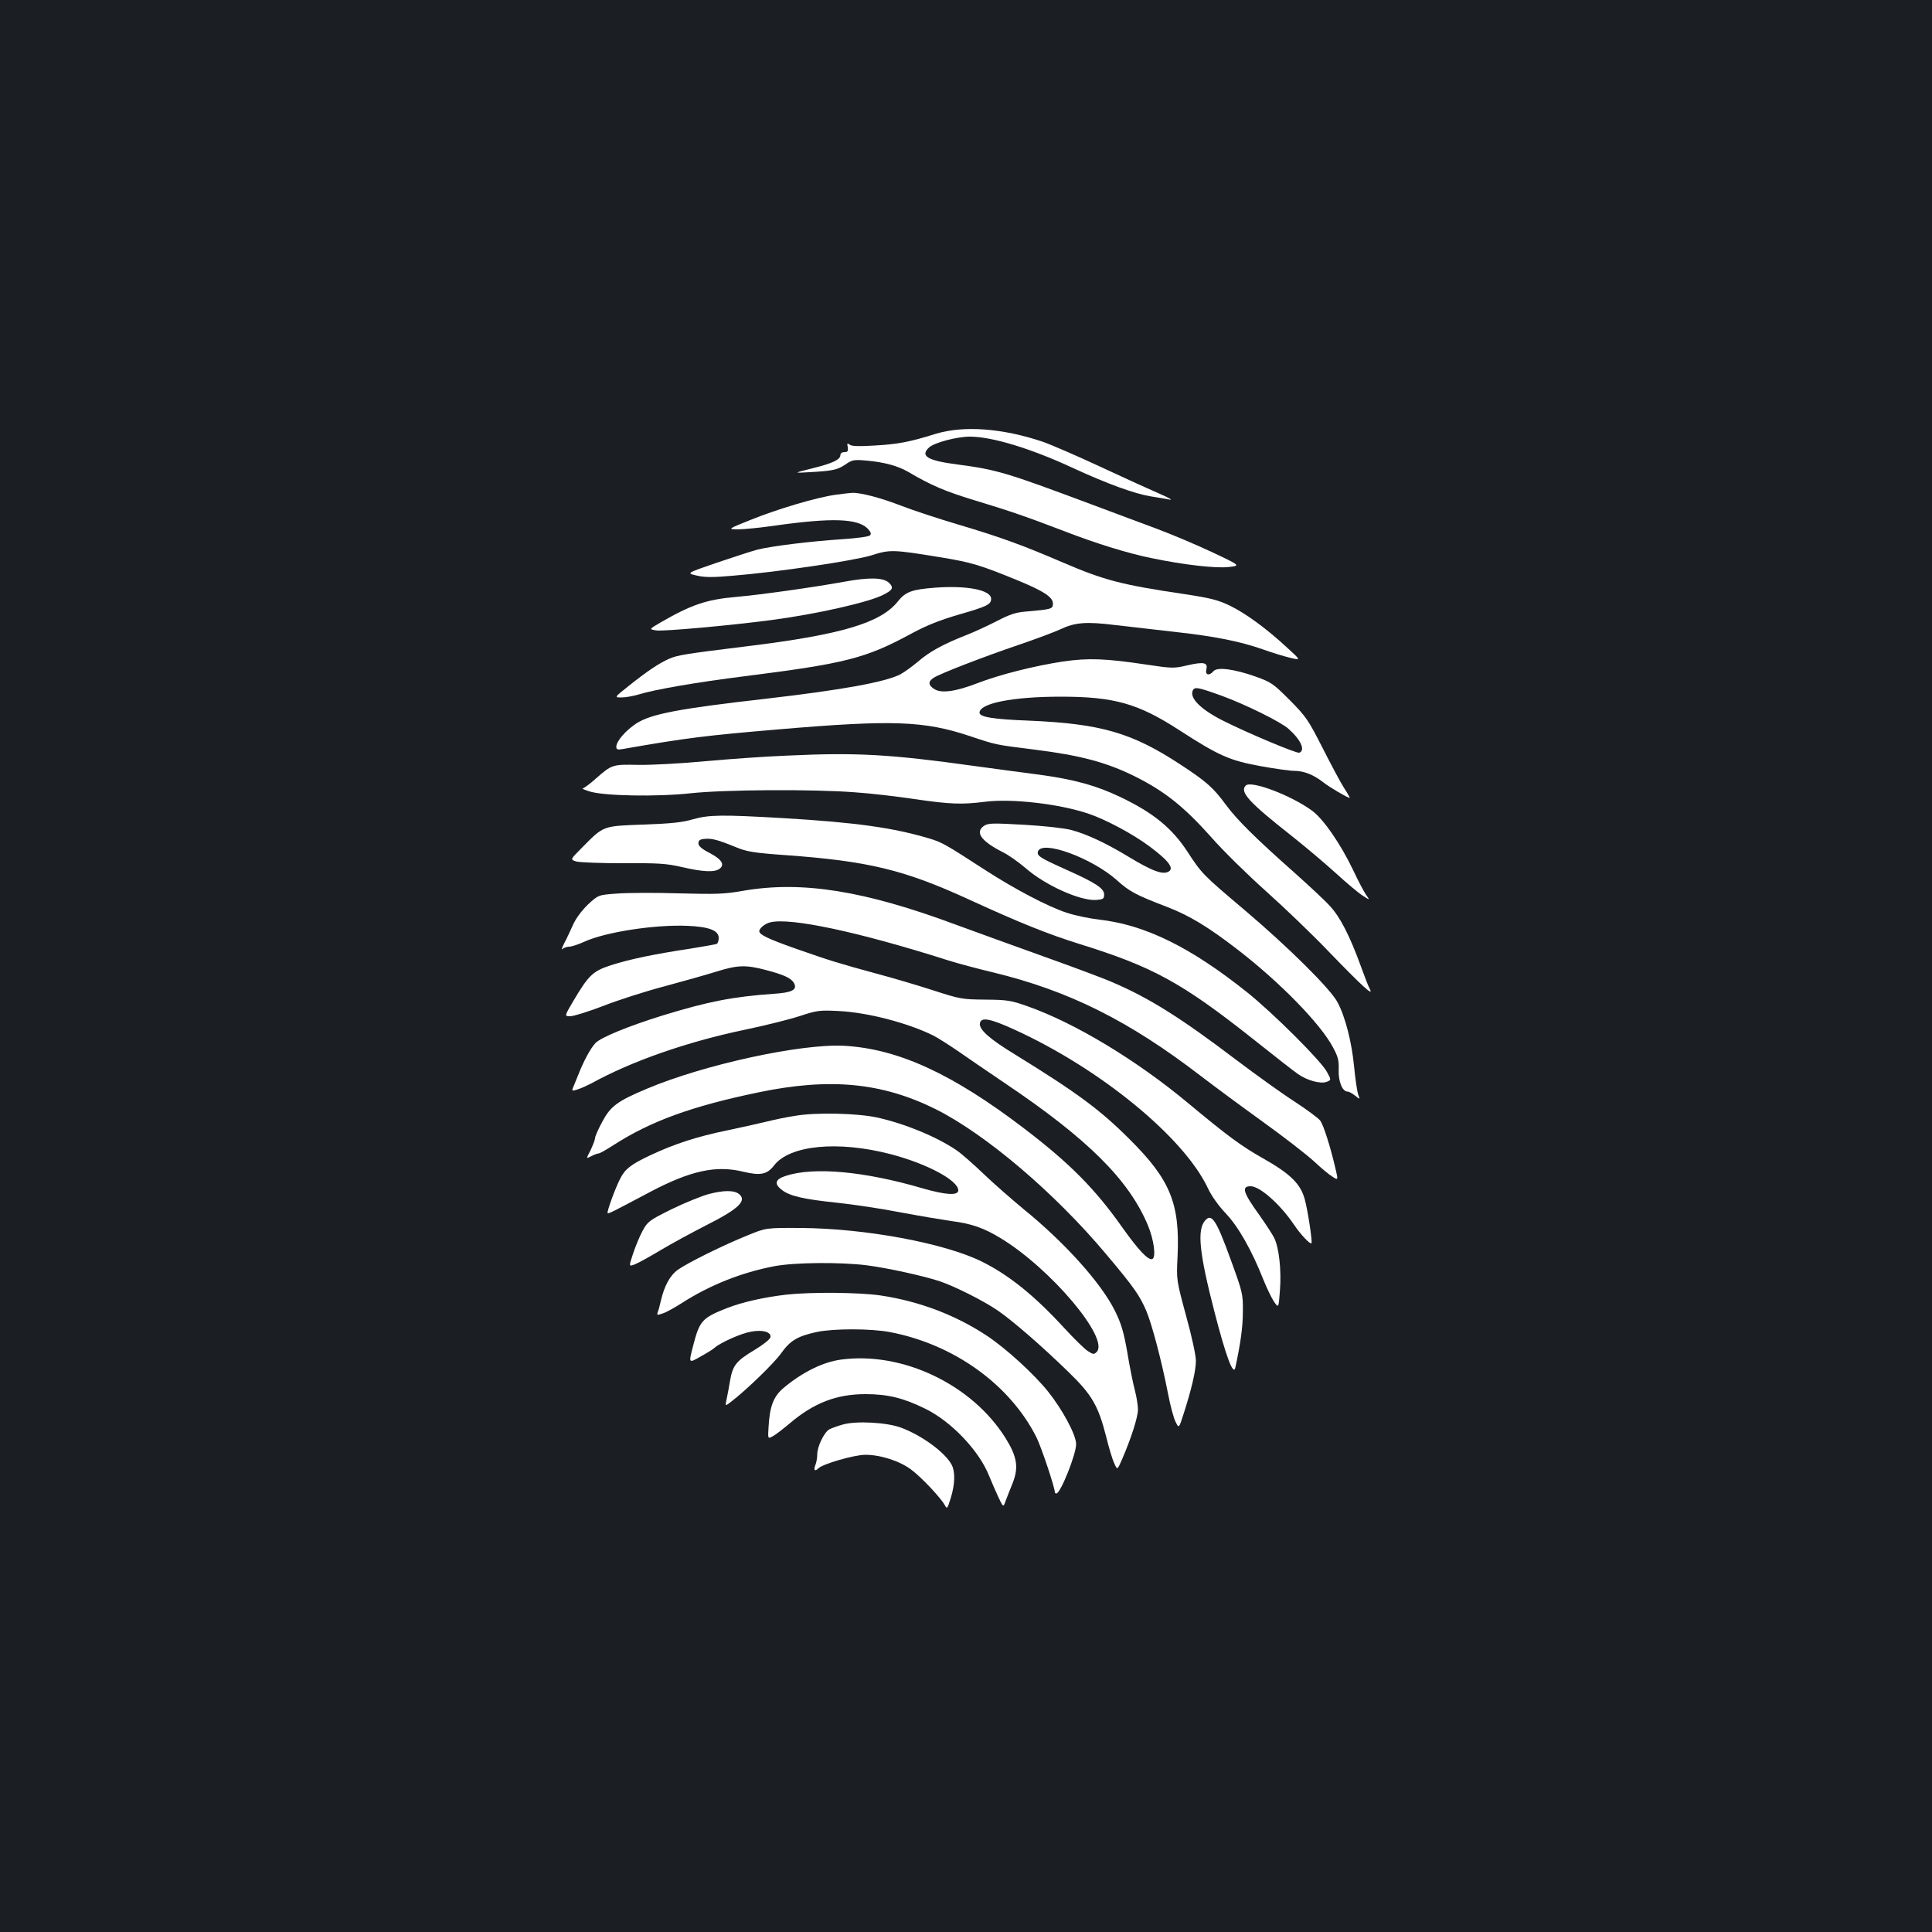 <?xml version="1.0" standalone="no"?>
<!DOCTYPE svg PUBLIC "-//W3C//DTD SVG 20010904//EN"
 "http://www.w3.org/TR/2001/REC-SVG-20010904/DTD/svg10.dtd">
<svg version="1.0" xmlns="http://www.w3.org/2000/svg"
 width="1000pt" height="1000pt" viewBox="0 0 1000 1000"
 preserveAspectRatio="xMidYMid meet">
<rect width="100%" height="100%" fill="#1b1f23"/>
<g transform="translate(0,1000) scale(0.1,-0.1)"
fill="#ffffff" stroke="none">
<path d="M4845 7755 c-141 -44 -198 -54 -317 -61 -83 -5 -121 -4 -131 5 -12 9
-13 7 -9 -14 3 -20 0 -25 -17 -25 -12 0 -21 -6 -21 -15 0 -24 -40 -43 -145
-69 -100 -25 -100 -25 -15 -20 123 7 144 12 186 40 35 24 44 26 109 20 92 -8
164 -28 217 -59 115 -68 189 -100 344 -147 188 -57 268 -85 459 -158 170 -66
337 -117 456 -141 169 -35 330 -53 397 -46 64 7 64 7 -80 75 -78 37 -210 93
-293 124 -82 30 -235 88 -340 127 -436 163 -485 178 -690 205 -155 20 -195 44
-145 89 27 24 143 55 210 55 114 0 316 -61 535 -163 176 -81 316 -132 400
-146 39 -6 84 -14 100 -17 17 -3 -6 10 -50 29 -44 19 -181 81 -305 139 -124
58 -261 117 -304 132 -209 70 -407 84 -551 41z"/>
<path d="M4324 7439 c-99 -14 -300 -74 -434 -128 -125 -50 -125 -50 -70 -51
31 0 118 9 195 20 291 41 423 36 475 -15 18 -19 21 -28 13 -36 -7 -7 -70 -15
-144 -20 -168 -11 -368 -36 -439 -54 -30 -8 -125 -39 -211 -68 -157 -54 -157
-54 -103 -66 41 -10 85 -10 186 -1 233 19 631 78 720 106 94 30 109 30 359
-11 158 -26 204 -40 399 -120 135 -56 180 -86 180 -120 0 -27 -9 -29 -135 -40
-56 -4 -87 -14 -156 -50 -47 -24 -120 -58 -162 -74 -119 -47 -187 -85 -246
-136 -30 -25 -71 -55 -92 -66 -80 -40 -301 -80 -689 -125 -457 -52 -600 -79
-677 -129 -56 -37 -103 -92 -103 -120 0 -14 6 -17 33 -12 331 58 432 70 809
102 588 50 751 44 988 -35 141 -47 129 -44 335 -70 239 -30 373 -66 520 -139
154 -77 253 -156 395 -315 61 -70 189 -195 284 -280 94 -84 240 -224 324 -312
168 -174 233 -234 213 -195 -7 12 -28 66 -47 119 -57 157 -108 257 -161 313
-26 29 -109 106 -183 172 -202 179 -298 274 -356 353 -64 87 -100 119 -233
206 -251 165 -411 212 -785 228 -187 7 -256 19 -256 41 0 49 172 83 420 83
277 0 400 -35 612 -172 207 -134 262 -158 420 -187 76 -14 156 -25 178 -25 49
0 99 -20 149 -59 31 -25 127 -81 137 -81 2 0 -11 24 -30 53 -18 28 -68 122
-111 207 -74 145 -85 161 -169 246 -86 86 -96 93 -177 122 -110 39 -199 51
-218 28 -22 -26 -44 -20 -37 9 9 36 -13 41 -99 21 -69 -16 -77 -16 -211 4
-212 32 -302 35 -432 16 -146 -22 -330 -68 -445 -113 -112 -43 -186 -53 -222
-29 -31 20 -32 39 -2 58 32 21 256 108 442 171 88 30 184 66 214 80 75 36 135
40 281 22 69 -8 206 -24 305 -35 212 -23 345 -50 464 -92 47 -17 110 -36 140
-43 55 -13 55 -13 -15 51 -105 98 -216 179 -296 218 -62 30 -99 40 -238 61
-325 48 -415 72 -625 162 -214 92 -324 132 -542 197 -105 31 -238 75 -295 97
-105 41 -213 70 -258 68 -14 -1 -52 -5 -86 -10z m1999 -1040 c123 -45 308
-136 347 -172 63 -56 88 -111 55 -123 -13 -5 -266 101 -395 166 -113 57 -172
115 -157 154 9 23 25 20 150 -25z"/>
<path d="M4370 6989 c-154 -28 -428 -67 -563 -79 -151 -13 -231 -41 -390 -133
-58 -34 -58 -34 -20 -40 35 -6 397 27 598 54 229 30 503 92 576 130 50 25 56
37 31 62 -29 28 -102 30 -232 6z"/>
<path d="M4838 6958 c-117 -9 -151 -21 -190 -70 -88 -112 -292 -173 -781 -233
-326 -40 -360 -46 -404 -65 -52 -23 -115 -65 -211 -142 -73 -58 -73 -58 -35
-58 21 0 60 7 87 15 87 27 305 64 551 95 522 66 626 92 865 222 76 41 144 68
243 97 146 42 167 52 167 82 0 45 -126 70 -292 57z"/>
<path d="M4075 6089 c-110 -4 -301 -18 -425 -29 -124 -12 -279 -20 -345 -19
-135 3 -138 2 -221 -71 -31 -28 -62 -50 -68 -51 -6 0 9 -7 34 -15 74 -24 349
-29 524 -10 174 19 634 22 851 5 77 -5 216 -21 308 -35 187 -27 244 -29 365
-14 138 18 387 -11 537 -62 91 -31 229 -105 315 -169 105 -78 134 -120 90
-134 -31 -10 -85 12 -193 77 -118 72 -222 121 -302 142 -33 9 -141 21 -243 27
-163 9 -186 9 -208 -5 -49 -33 -17 -79 95 -136 31 -15 84 -53 119 -83 103 -90
286 -172 368 -165 34 3 39 6 39 28 0 32 -45 61 -197 129 -138 62 -153 72 -145
95 23 59 278 -35 407 -149 66 -60 99 -77 260 -139 117 -45 213 -103 371 -225
219 -170 424 -381 488 -501 27 -50 32 -69 30 -118 -2 -60 19 -112 46 -112 7 0
24 -9 39 -21 26 -21 26 -21 16 6 -5 14 -15 78 -21 142 -12 128 -46 262 -87
337 -38 70 -253 283 -477 473 -220 186 -224 190 -299 305 -80 122 -176 201
-348 283 -123 59 -240 91 -417 115 -80 10 -231 31 -336 45 -438 61 -610 71
-970 54z"/>
<path d="M6448 5934 c-33 -33 17 -87 238 -261 71 -56 175 -144 231 -195 56
-51 118 -103 138 -115 36 -23 36 -23 16 5 -11 16 -41 72 -66 126 -66 138 -155
267 -214 310 -107 79 -316 158 -343 130z"/>
<path d="M3585 5759 c-53 -16 -115 -22 -256 -27 -212 -8 -203 -4 -321 -124
-57 -57 -57 -57 -25 -67 18 -5 126 -9 242 -9 183 1 222 -1 305 -20 108 -25
168 -28 194 -9 29 21 12 49 -51 82 -41 21 -58 36 -58 50 0 15 8 21 32 23 37 4
72 -6 162 -43 56 -23 89 -29 255 -41 432 -31 617 -76 956 -232 262 -120 402
-176 564 -227 384 -119 534 -201 912 -501 104 -83 204 -161 222 -173 48 -34
117 -52 148 -41 25 10 25 10 2 52 -31 58 -277 303 -413 412 -292 233 -527 349
-765 376 -52 6 -128 22 -170 36 -99 33 -266 121 -418 219 -210 136 -225 145
-295 166 -186 55 -378 82 -747 104 -327 19 -389 18 -475 -6z"/>
<path d="M3845 5389 c-96 -17 -139 -18 -331 -13 -121 4 -264 3 -319 -1 -98 -7
-98 -7 -152 -57 -32 -31 -63 -72 -78 -107 -14 -31 -34 -74 -46 -96 -11 -22
-14 -34 -8 -27 7 6 23 12 35 12 12 0 46 11 77 25 110 51 367 90 535 83 113 -5
162 -24 162 -63 0 -13 -4 -26 -9 -30 -5 -3 -69 -14 -143 -26 -185 -28 -309
-54 -406 -85 -94 -31 -115 -51 -195 -186 -46 -78 -46 -78 -15 -78 17 0 94 24
172 54 77 30 220 76 316 101 96 26 217 60 268 76 109 34 152 36 257 8 92 -24
131 -42 145 -68 18 -34 -10 -49 -107 -55 -209 -15 -335 -39 -573 -112 -177
-55 -321 -114 -348 -143 -26 -28 -61 -92 -90 -167 -11 -27 -23 -57 -27 -66 -6
-15 -3 -16 27 -6 18 6 49 20 68 30 208 115 495 215 790 277 107 22 238 55 290
72 88 29 102 31 200 26 150 -7 361 -62 493 -128 23 -12 78 -47 122 -77 44 -31
157 -108 250 -171 425 -286 638 -498 736 -732 32 -76 44 -168 23 -176 -21 -7
-71 46 -153 161 -142 202 -274 335 -510 515 -371 283 -651 412 -931 428 -223
12 -725 -97 -1021 -222 -153 -64 -189 -91 -231 -170 -21 -38 -38 -77 -38 -86
0 -8 -11 -36 -23 -62 -24 -46 -24 -46 4 -31 15 8 33 14 38 14 6 0 41 20 78 44
192 123 402 200 749 272 370 77 640 51 919 -88 258 -130 613 -431 879 -748
145 -172 175 -215 210 -297 29 -70 78 -255 111 -423 12 -64 30 -131 40 -150
17 -34 17 -34 41 41 41 127 64 225 64 276 0 27 -22 129 -51 233 -50 185 -50
185 -44 305 13 275 -37 399 -250 610 -151 151 -269 238 -588 435 -135 82 -190
131 -185 163 5 34 51 26 176 -31 445 -202 880 -558 1004 -822 18 -39 55 -91
92 -130 65 -68 135 -191 195 -343 18 -44 42 -95 55 -114 24 -35 24 -35 31 59
8 104 -5 219 -29 269 -9 19 -44 72 -77 119 -85 118 -95 150 -46 150 48 0 152
-92 224 -198 35 -52 84 -104 91 -97 6 6 -19 172 -35 229 -22 79 -75 131 -215
210 -116 66 -181 114 -388 286 -266 222 -586 415 -830 501 -87 31 -106 34
-220 35 -120 1 -131 3 -270 48 -80 26 -212 65 -295 87 -187 51 -235 65 -414
128 -142 50 -191 73 -191 91 0 15 30 40 57 46 103 26 456 -49 918 -196 50 -16
155 -44 235 -63 392 -95 703 -250 1075 -536 72 -55 218 -163 325 -240 107 -77
224 -168 260 -201 36 -34 79 -70 96 -80 31 -20 31 -20 16 43 -26 112 -61 222
-78 246 -9 13 -69 57 -133 99 -64 41 -199 138 -301 215 -287 218 -451 321
-640 402 -47 21 -209 81 -360 135 -151 54 -354 128 -450 163 -478 178 -800
229 -1105 176z"/>
<path d="M4119 4225 c-48 -7 -113 -21 -145 -29 -33 -8 -125 -29 -206 -46 -162
-33 -277 -71 -403 -130 -101 -48 -130 -71 -155 -121 -26 -50 -70 -172 -65
-178 5 -4 23 5 217 108 212 112 344 141 486 106 88 -21 122 -14 158 32 80 106
332 130 604 59 188 -49 350 -136 350 -187 0 -28 -62 -25 -184 10 -303 89 -564
112 -708 65 -56 -18 -63 -41 -21 -73 39 -31 110 -48 283 -66 85 -9 234 -31
330 -50 96 -18 215 -38 263 -45 104 -13 170 -36 255 -88 260 -157 567 -521
498 -590 -13 -13 -18 -13 -44 4 -17 10 -74 66 -127 124 -153 166 -284 271
-423 340 -194 96 -605 172 -937 174 -180 1 -180 1 -275 -38 -129 -52 -312
-143 -361 -178 -42 -30 -71 -85 -89 -163 -5 -23 -12 -49 -16 -58 -5 -15 -2
-15 27 -5 19 6 63 31 99 54 143 92 309 158 477 190 104 20 342 22 478 5 110
-14 299 -56 380 -83 79 -27 226 -101 299 -151 75 -51 232 -187 367 -319 122
-118 154 -175 195 -336 13 -53 31 -114 41 -135 16 -37 16 -37 41 20 47 109 82
218 82 257 0 21 -7 66 -16 100 -9 33 -27 122 -39 196 -19 108 -32 150 -64 215
-72 145 -261 355 -476 529 -60 50 -153 131 -205 181 -52 50 -115 105 -140 122
-104 70 -266 137 -411 169 -103 22 -313 27 -420 9z"/>
<path d="M3670 3820 c-41 -11 -129 -47 -196 -80 -113 -56 -122 -63 -147 -109
-15 -27 -37 -80 -50 -119 -23 -69 -23 -69 12 -55 19 8 78 41 130 72 53 32 160
90 238 130 165 83 210 126 169 160 -25 21 -79 21 -156 1z"/>
<path d="M6238 3683 c-43 -49 -31 -167 48 -473 59 -229 98 -334 108 -289 27
126 39 209 39 289 1 92 -1 100 -61 265 -76 210 -100 247 -134 208z"/>
<path d="M4070 3299 c-119 -14 -229 -39 -308 -70 -129 -51 -141 -65 -175 -197
-23 -89 -23 -89 38 -54 33 18 67 39 75 47 30 26 137 74 186 82 61 12 106 -1
102 -28 -2 -11 -36 -38 -82 -66 -95 -57 -113 -79 -127 -158 -5 -33 -14 -77
-18 -97 -8 -37 -8 -37 21 -15 79 60 228 204 263 255 46 64 83 86 184 108 87
18 279 18 378 -1 330 -63 620 -271 758 -545 25 -51 95 -259 95 -285 0 -3 4 -5
8 -5 21 0 102 202 102 255 0 48 -70 178 -145 272 -73 91 -215 221 -315 288
-161 107 -351 180 -554 210 -112 16 -359 18 -486 4z"/>
<path d="M4355 2963 c-94 -12 -201 -65 -297 -145 -54 -45 -74 -95 -80 -205 -4
-62 -4 -62 25 -45 16 9 54 39 85 65 125 106 242 151 392 151 115 0 196 -20
308 -75 136 -66 281 -219 332 -349 12 -29 33 -78 47 -108 26 -55 26 -55 38
-21 7 19 23 59 35 89 34 84 25 139 -35 236 -173 277 -532 449 -850 407z"/>
<path d="M4360 2626 c-25 -7 -55 -18 -67 -24 -27 -15 -63 -89 -63 -130 0 -17
-4 -42 -10 -56 -10 -26 -2 -34 16 -16 23 23 186 70 243 70 79 0 179 -32 239
-78 52 -39 153 -146 173 -184 11 -20 13 -17 30 38 22 71 24 135 5 172 -33 63
-152 151 -261 192 -74 28 -235 37 -305 16z"/>
</g>
</svg>
